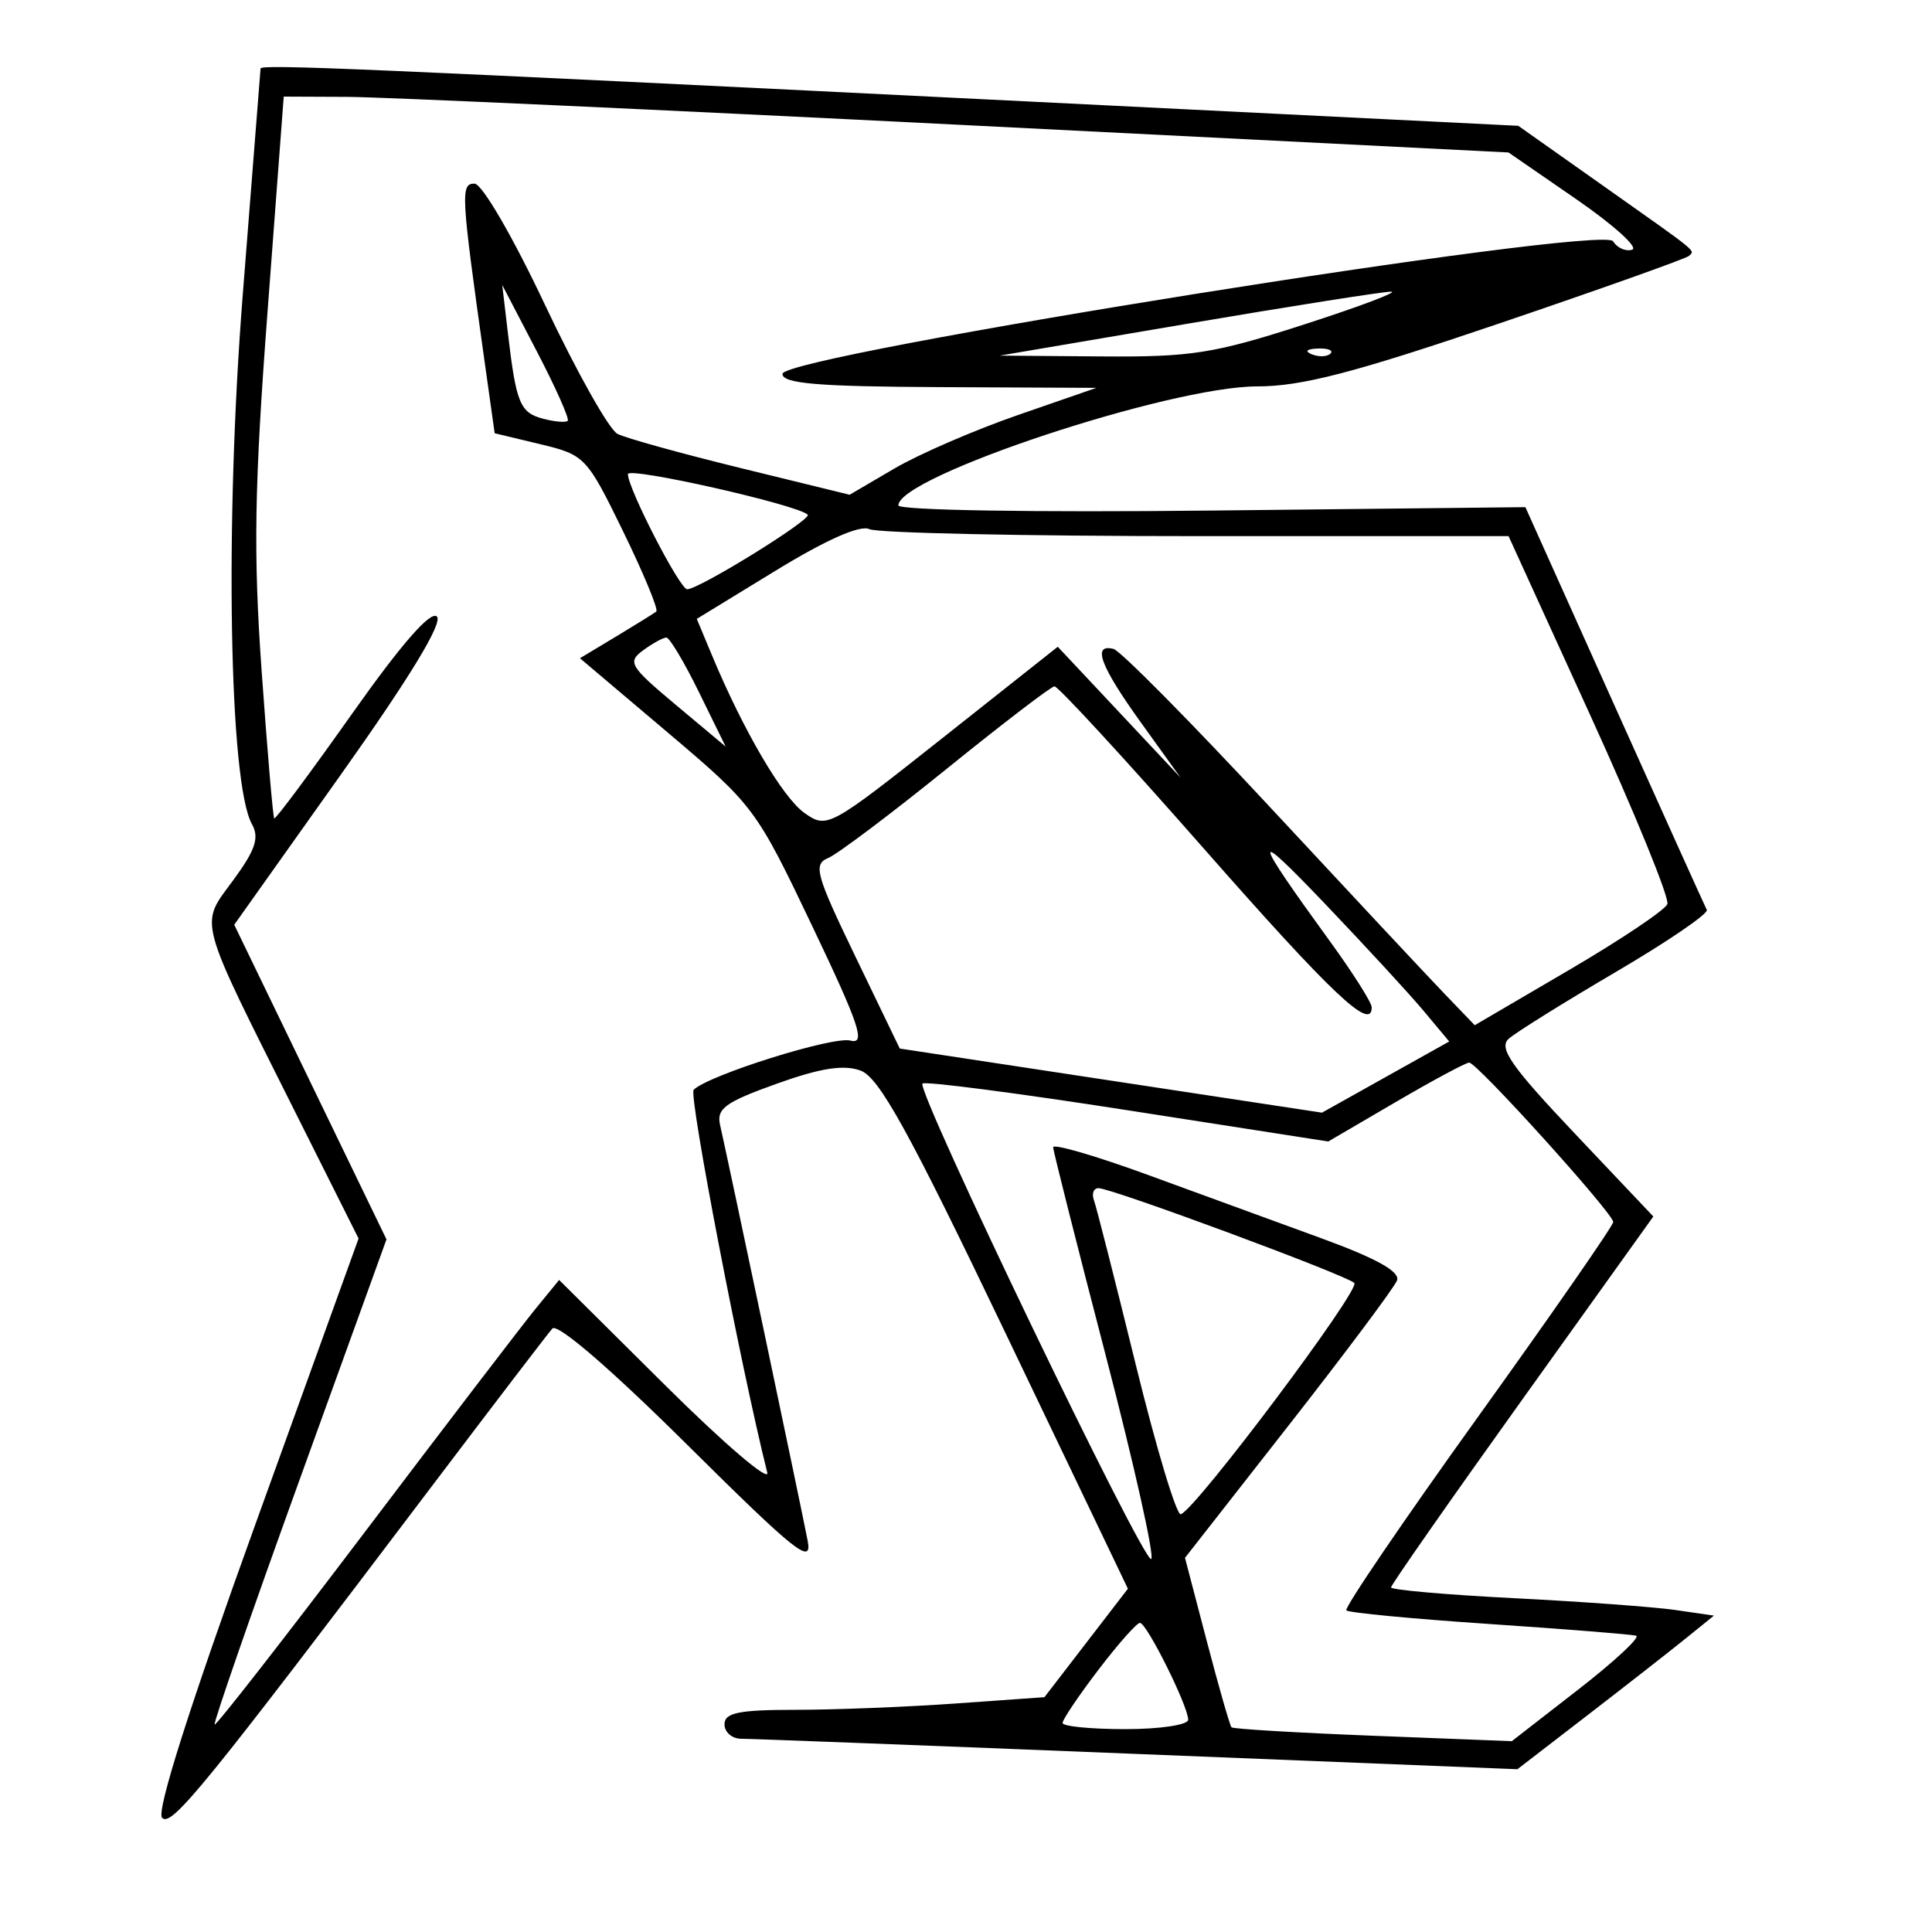 <svg xmlns="http://www.w3.org/2000/svg" width="200" height="200" viewBox="0 0 200 200" version="1.1">
	<path d="M 26.973 7.095 C 26.958 7.318, 26.129 17.850, 25.131 30.500 C 23.257 54.245, 23.721 81.092, 26.078 85.307 C 26.869 86.721, 26.445 87.990, 24.129 91.139 C 20.642 95.880, 20.318 94.681, 30.676 115.352 L 37.119 128.210 26.466 157.711 C 19.586 176.762, 16.156 187.556, 16.782 188.182 C 17.763 189.163, 21.051 185.118, 44.972 153.500 C 51.214 145.250, 56.706 138.064, 57.178 137.532 C 57.698 136.946, 63.185 141.672, 71.111 149.532 C 82.375 160.704, 84.106 162.084, 83.609 159.500 C 82.936 155.999, 75.238 119.459, 74.546 116.477 C 74.149 114.769, 75.053 114.105, 80.370 112.198 C 84.923 110.565, 87.333 110.185, 89.082 110.824 C 91.010 111.529, 94.062 117.058, 104.130 138.086 L 116.760 164.463 112.440 170.078 L 108.120 175.692 98.906 176.346 C 93.839 176.706, 86.387 177, 82.346 177 C 76.483 177, 75 177.303, 75 178.500 C 75 179.325, 75.787 179.998, 76.750 179.996 C 77.713 179.994, 96.181 180.703, 117.790 181.572 L 157.080 183.150 164.290 177.596 C 168.256 174.540, 172.834 170.962, 174.463 169.644 L 177.427 167.248 173.463 166.670 C 171.284 166.352, 163.762 165.800, 156.750 165.445 C 149.738 165.089, 144 164.587, 144 164.327 C 144 164.068, 150.109 155.323, 157.576 144.894 L 171.152 125.931 163.004 117.323 C 156.438 110.386, 155.113 108.486, 156.178 107.534 C 156.905 106.885, 161.898 103.772, 167.272 100.617 C 172.647 97.463, 176.884 94.571, 176.687 94.191 C 176.490 93.811, 172.184 84.275, 167.118 73 L 157.907 52.500 125.454 52.852 C 106.982 53.053, 93 52.823, 93 52.318 C 93 49.321, 121.099 40, 130.134 40 C 134.742 40, 140.160 38.592, 155.185 33.489 C 165.729 29.908, 174.576 26.758, 174.845 26.489 C 175.458 25.876, 176.065 26.371, 165.836 19.145 L 157.172 13.024 106.836 10.524 C 37.361 7.074, 27.004 6.629, 26.973 7.095 M 27.697 32.250 C 26.329 50.415, 26.217 57.252, 27.087 69.493 C 27.673 77.739, 28.258 84.591, 28.388 84.721 C 28.517 84.850, 32.138 79.982, 36.435 73.902 C 41.541 66.675, 44.586 63.186, 45.227 63.827 C 45.869 64.469, 42.406 70.162, 35.228 80.268 L 24.248 95.728 32.128 112.015 L 40.008 128.301 30.975 153.288 C 26.006 167.031, 22.067 178.385, 22.221 178.520 C 22.374 178.656, 29.357 169.706, 37.738 158.633 C 46.119 147.560, 54.080 137.150, 55.428 135.500 L 57.880 132.500 68.896 143.439 C 74.954 149.455, 79.693 153.505, 79.426 152.439 C 76.677 141.459, 71.272 113.346, 71.808 112.815 C 73.348 111.292, 86.230 107.247, 88.037 107.720 C 89.649 108.141, 88.981 106.139, 84.081 95.864 C 78.276 83.692, 78.043 83.381, 69.111 75.820 L 60.037 68.140 63.768 65.897 C 65.821 64.662, 67.698 63.496, 67.939 63.304 C 68.181 63.112, 66.641 59.391, 64.518 55.036 C 60.744 47.296, 60.550 47.092, 55.932 45.984 L 51.208 44.850 50.129 37.175 C 47.722 20.057, 47.663 18.999, 49.121 19.011 C 49.900 19.018, 53.076 24.479, 56.422 31.568 C 59.679 38.468, 63.054 44.474, 63.922 44.915 C 64.790 45.357, 70.552 46.955, 76.727 48.467 L 87.953 51.217 92.583 48.504 C 95.130 47.012, 100.878 44.522, 105.357 42.971 L 113.500 40.151 97.250 40.075 C 84.661 40.017, 81 39.708, 81 38.706 C 81 36.767, 165.894 23.211, 166.985 24.976 C 167.416 25.673, 168.309 26.064, 168.969 25.844 C 169.629 25.624, 167.017 23.270, 163.165 20.614 L 156.160 15.784 99.330 12.920 C 68.073 11.345, 39.546 10.043, 35.936 10.028 L 29.372 10 27.697 32.250 M 52.579 34.500 C 53.435 41.767, 53.830 42.722, 56.239 43.352 C 57.435 43.665, 58.574 43.759, 58.771 43.562 C 58.969 43.365, 57.524 40.120, 55.560 36.352 L 51.991 29.500 52.579 34.500 M 123 33.500 L 103.500 36.813 114 36.897 C 123.337 36.971, 125.663 36.605, 135 33.589 C 140.775 31.724, 144.825 30.196, 144 30.193 C 143.175 30.190, 133.725 31.678, 123 33.500 M 135.813 36.683 C 136.534 36.972, 137.397 36.936, 137.729 36.604 C 138.061 36.272, 137.471 36.036, 136.417 36.079 C 135.252 36.127, 135.015 36.364, 135.813 36.683 M 65 49.083 C 65 50.565, 70.373 61, 71.137 61 C 72.374 61, 84.087 53.753, 83.614 53.281 C 82.582 52.249, 65 48.284, 65 49.083 M 80.315 59.061 L 72.130 64.066 73.680 67.783 C 76.962 75.653, 81.017 82.568, 83.287 84.166 C 85.617 85.806, 85.834 85.688, 97.577 76.392 L 109.500 66.952 115.856 73.726 L 122.211 80.500 118.106 74.793 C 113.896 68.941, 113.028 66.607, 115.275 67.177 C 115.976 67.355, 123.241 74.700, 131.421 83.500 C 139.601 92.300, 147.726 100.992, 149.478 102.815 L 152.664 106.131 162.419 100.419 C 167.785 97.278, 172.368 94.205, 172.604 93.590 C 172.840 92.976, 169.238 84.154, 164.599 73.986 L 156.166 55.500 123.833 55.500 C 106.050 55.500, 90.825 55.175, 90 54.778 C 89.041 54.316, 85.549 55.860, 80.315 59.061 M 66.583 67.316 C 64.924 68.529, 65.188 68.971, 69.950 72.959 L 75.118 77.285 72.351 71.643 C 70.829 68.539, 69.313 66, 68.983 66 C 68.653 66, 67.572 66.592, 66.583 67.316 M 98 79.589 C 92.225 84.259, 86.708 88.411, 85.741 88.816 C 84.158 89.477, 84.441 90.503, 88.563 99.048 L 93.144 108.545 114.996 111.864 L 136.848 115.183 143.435 111.499 L 150.022 107.815 147.384 104.658 C 145.933 102.921, 141.315 97.907, 137.123 93.517 C 129.489 85.521, 129.603 86.330, 137.679 97.450 C 140.056 100.723, 142 103.793, 142 104.273 C 142 106.825, 137.865 102.912, 124.536 87.750 C 116.438 78.537, 109.517 71.022, 109.156 71.049 C 108.795 71.075, 103.775 74.918, 98 79.589 M 144.484 114.084 L 137.500 118.167 116.734 114.933 C 105.313 113.154, 95.756 111.911, 95.496 112.171 C 94.805 112.862, 118.378 161.864, 119.171 161.385 C 119.540 161.162, 117.413 151.647, 114.444 140.240 C 111.475 128.833, 109.035 119.171, 109.023 118.768 C 109.010 118.365, 113.388 119.638, 118.750 121.596 C 124.112 123.555, 132.240 126.524, 136.812 128.195 C 142.511 130.279, 144.965 131.649, 144.617 132.555 C 144.338 133.282, 139.286 140.039, 133.389 147.572 L 122.669 161.267 124.925 169.883 C 126.166 174.623, 127.318 178.640, 127.485 178.811 C 127.652 178.982, 134.249 179.375, 142.144 179.684 L 156.500 180.246 163.368 174.912 C 167.145 171.979, 169.845 169.466, 169.368 169.328 C 168.891 169.190, 162.046 168.644, 154.159 168.114 C 146.271 167.584, 139.618 166.951, 139.374 166.707 C 139.130 166.464, 145.246 157.471, 152.965 146.724 C 160.684 135.977, 167 126.877, 167 126.502 C 167 125.607, 152.901 110, 152.092 110 C 151.749 110, 148.325 111.838, 144.484 114.084 M 113.245 124.250 C 113.497 124.938, 115.445 132.592, 117.572 141.260 C 119.699 149.928, 121.798 156.901, 122.237 156.754 C 123.816 156.228, 140.877 133.484, 140.197 132.812 C 139.376 132.001, 115.087 123, 113.720 123 C 113.206 123, 112.993 123.563, 113.245 124.250 M 113.705 172.859 C 111.667 175.531, 110 178.006, 110 178.359 C 110 178.712, 112.925 179, 116.500 179 C 120.075 179, 123 178.562, 123 178.027 C 123 176.614, 118.710 168, 118.006 168 C 117.679 168, 115.744 170.187, 113.705 172.859" stroke="none" fill="black" fill-rule="evenodd"/>
</svg>